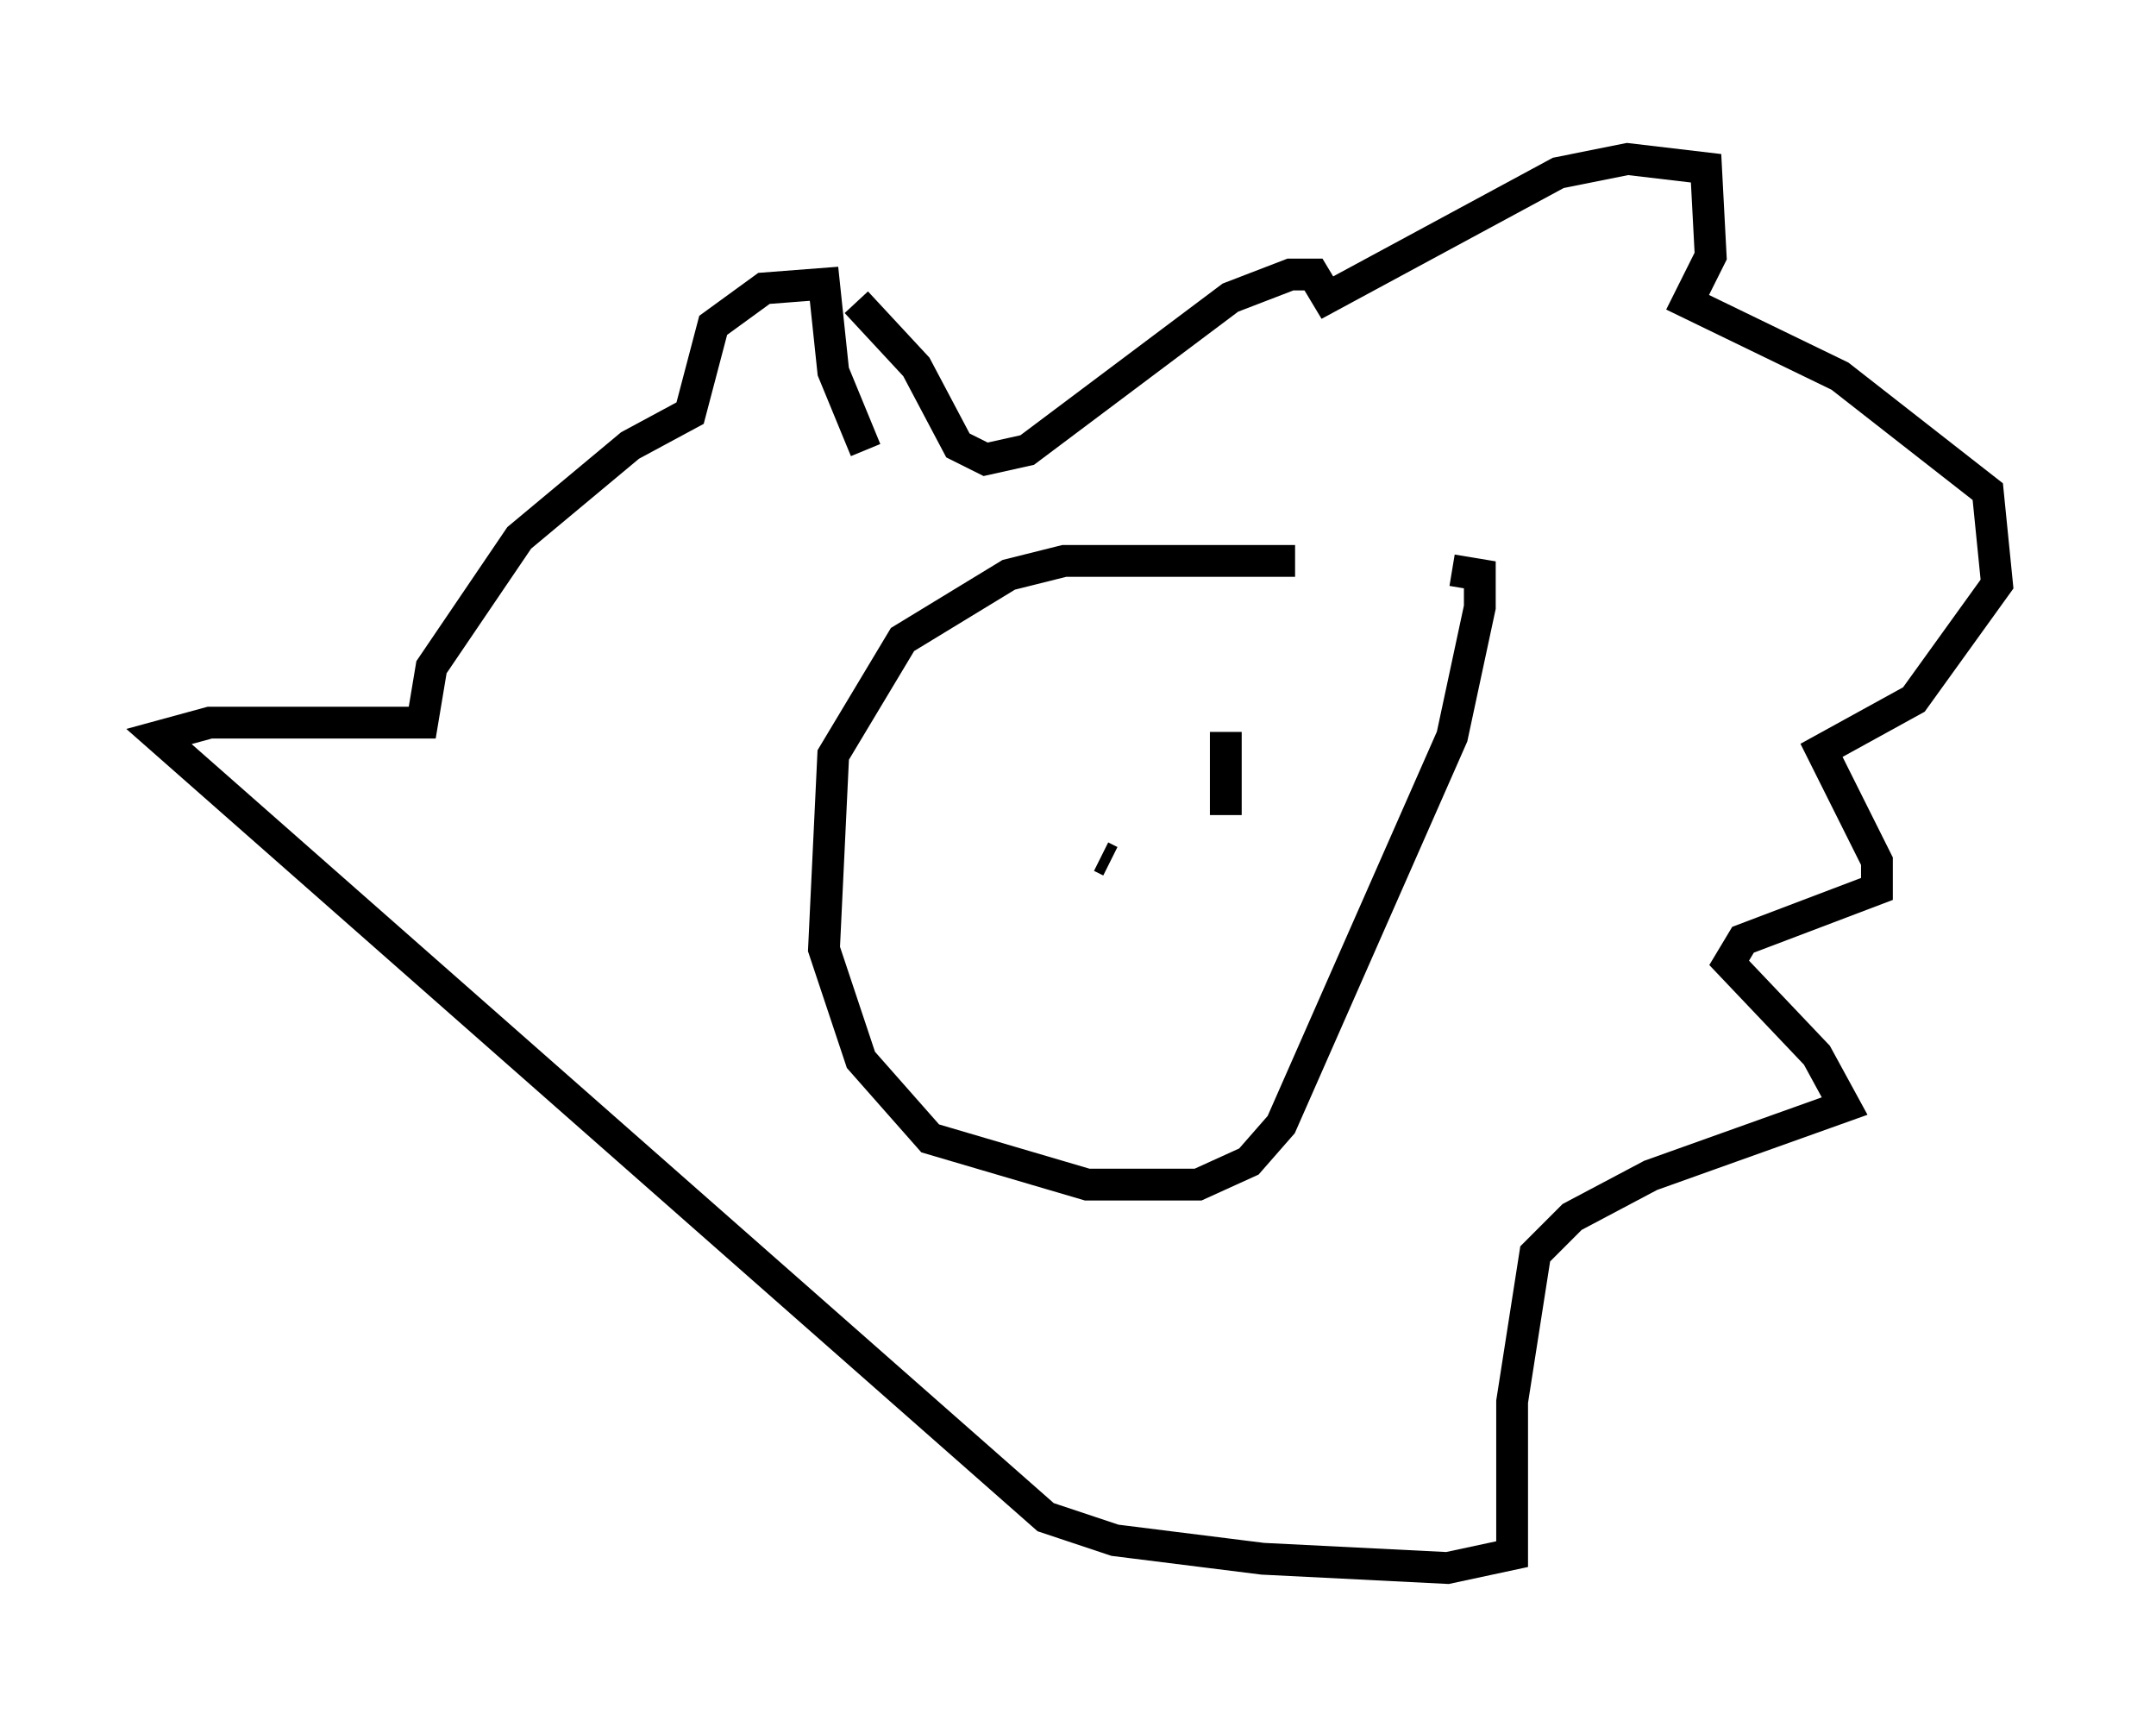 <?xml version="1.0" encoding="utf-8" ?>
<svg baseProfile="full" height="54.302" version="1.1" width="67.81" xmlns="http://www.w3.org/2000/svg" xmlns:ev="http://www.w3.org/2001/xml-events" xmlns:xlink="http://www.w3.org/1999/xlink"><defs /><rect fill="white" height="54.302" width="67.81" x="0" y="0" /><path d="M26.642, 20.542 m0.291, -11.039 l1.888, 2.034 1.307, 2.469 l0.872, 0.436 1.307, -0.291 l6.391, -4.793 1.888, -0.726 l0.726, 0.0 0.436, 0.726 l7.263, -3.922 2.179, -0.436 l2.469, 0.291 0.145, 2.76 l-0.726, 1.453 4.793, 2.324 l4.648, 3.631 0.291, 2.905 l-2.615, 3.631 -2.905, 1.598 l1.743, 3.486 0.0, 0.872 l-4.212, 1.598 -0.436, 0.726 l2.76, 2.905 0.872, 1.598 l-6.101, 2.179 -2.469, 1.307 l-1.162, 1.162 -0.726, 4.648 l0.0, 4.793 -2.034, 0.436 l-5.81, -0.291 -4.648, -0.581 l-2.179, -0.726 -27.888, -24.547 l1.598, -0.436 6.682, 0.0 l0.291, -1.743 2.76, -4.067 l3.486, -2.905 1.888, -1.017 l0.726, -2.76 1.598, -1.162 l1.888, -0.145 0.291, 2.76 l1.017, 2.469 m13.508, 3.486 l-7.263, 0.0 -1.743, 0.436 l-3.341, 2.034 -2.179, 3.631 l-0.291, 6.101 1.162, 3.486 l2.179, 2.469 4.939, 1.453 l3.486, 0.0 1.598, -0.726 l1.017, -1.162 5.374, -12.201 l0.872, -4.067 0.0, -1.017 l-0.872, -0.145 m-11.039, 9.006 l0.291, 0.145 m3.631, -4.067 l0.0, 2.615 " fill="none" stroke="black" stroke-width="1" /></svg>